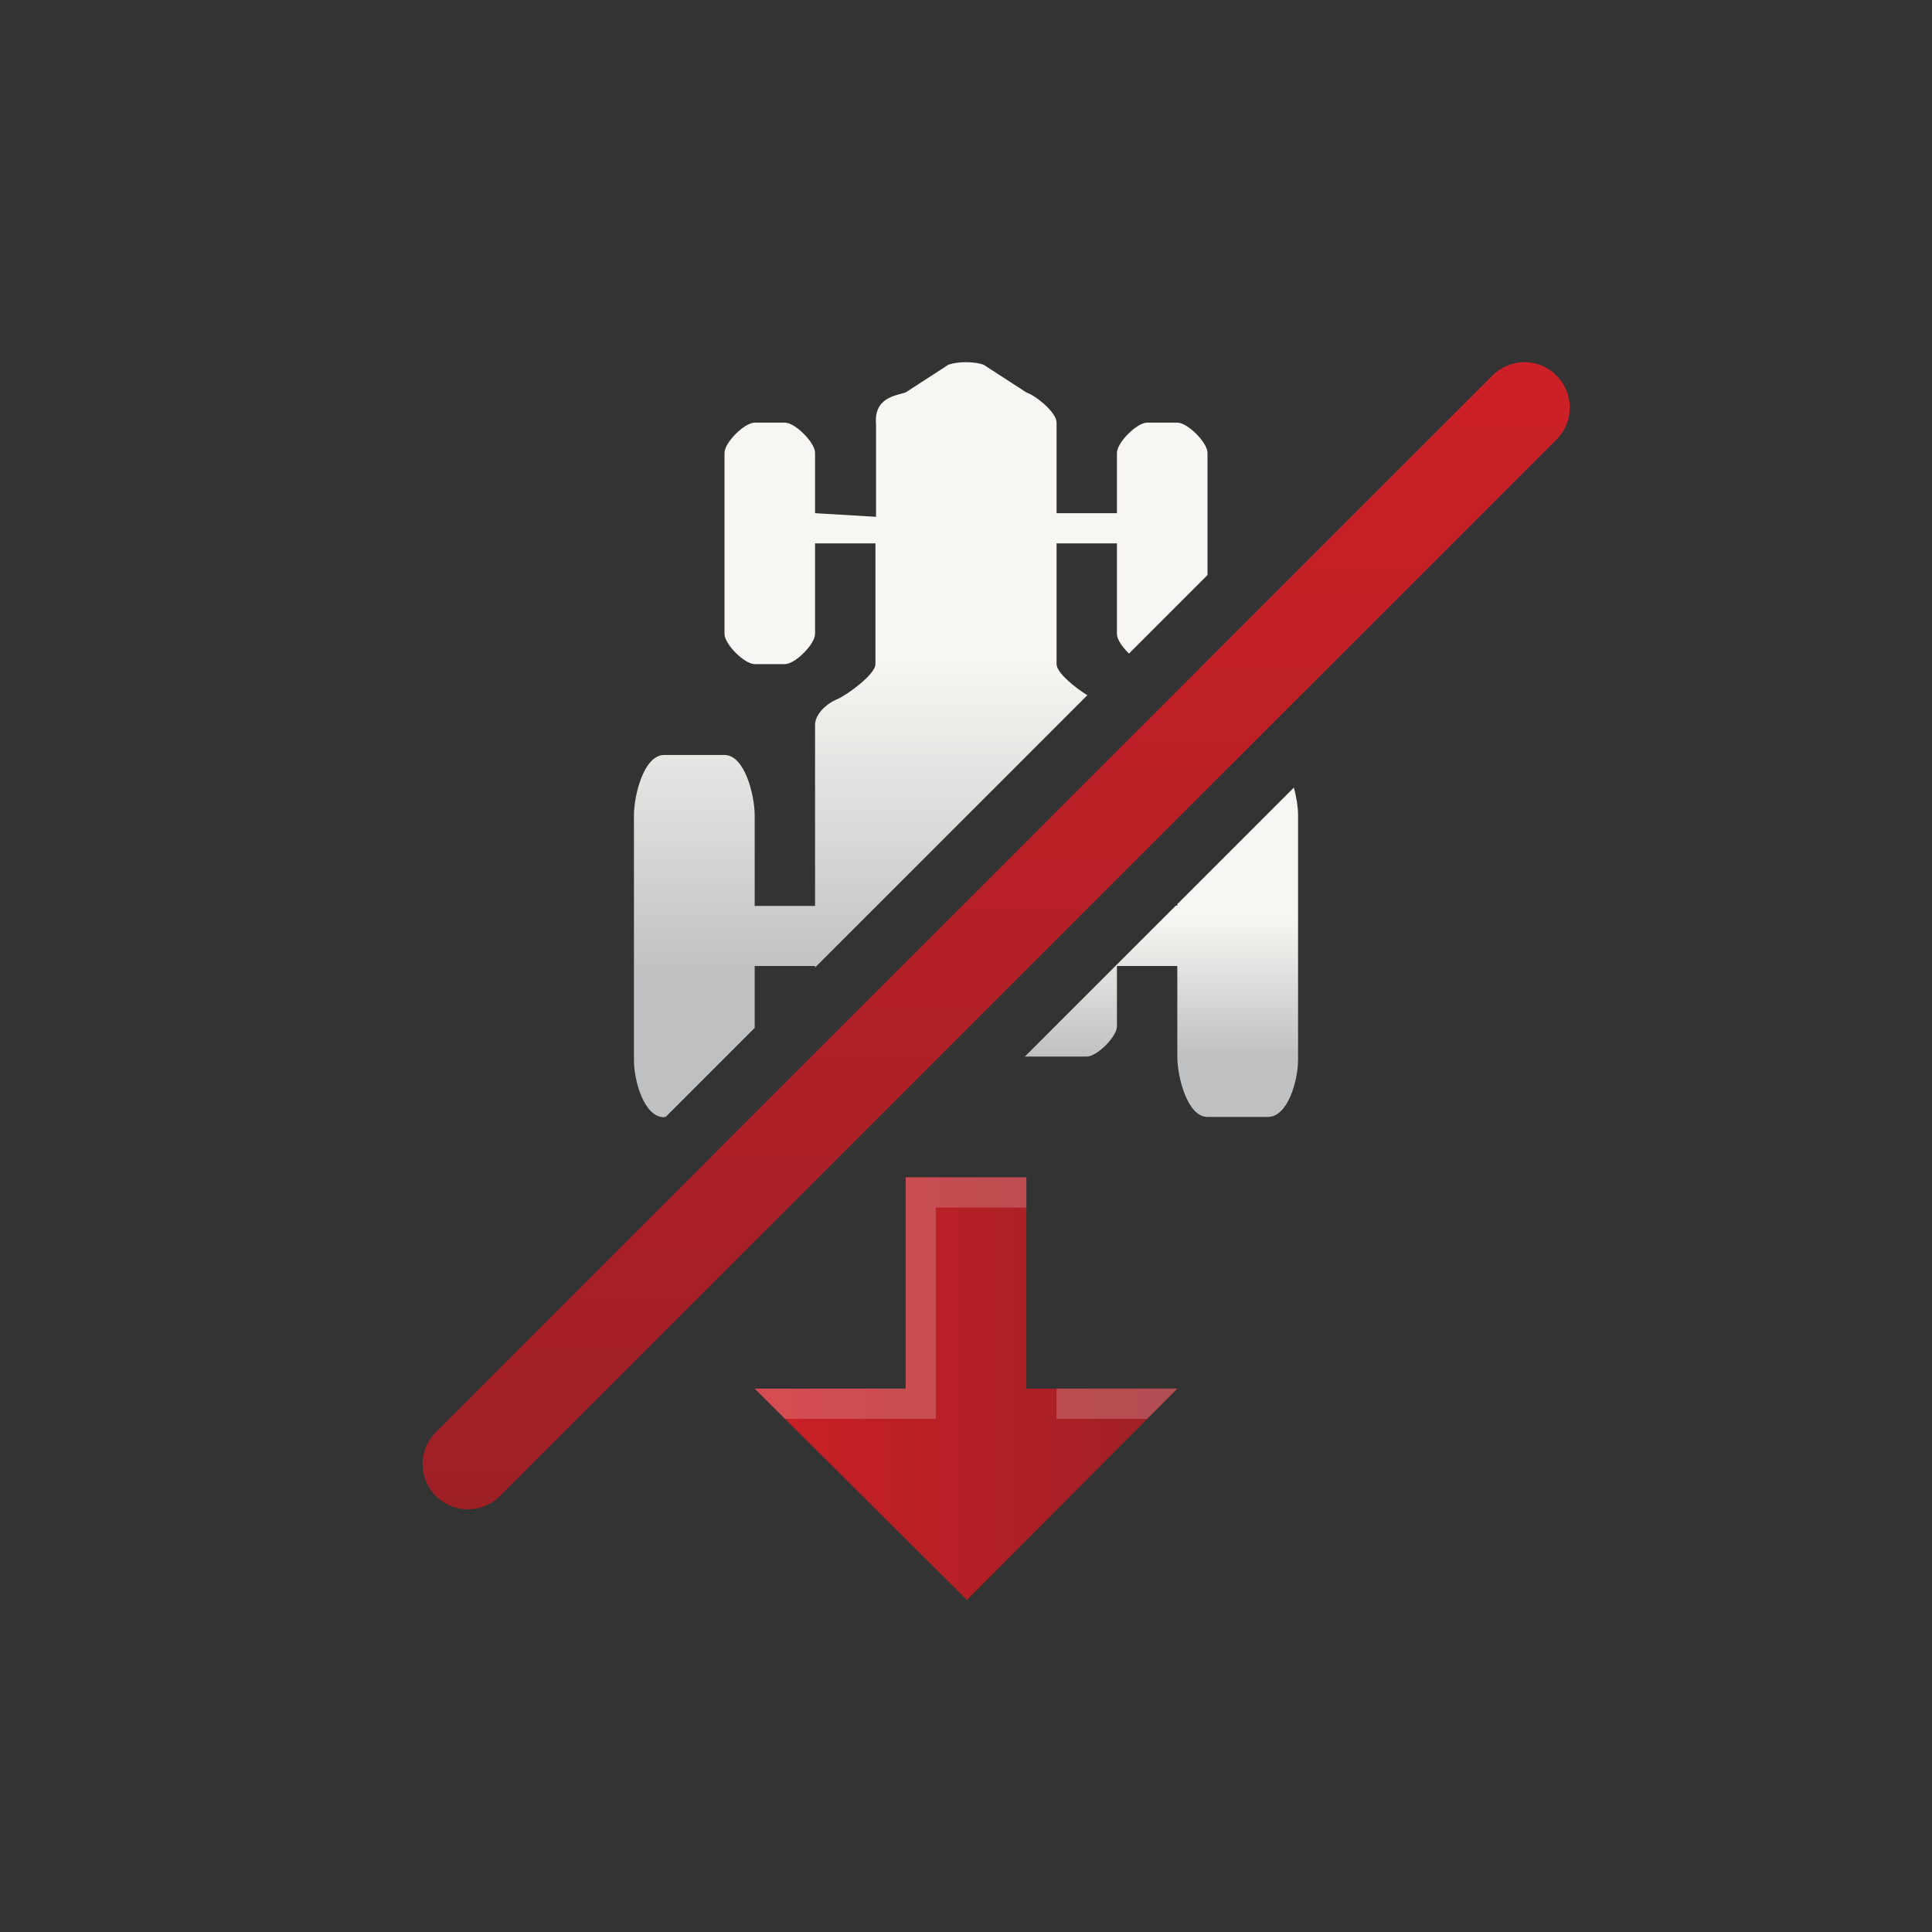 <svg width="64" height="64" viewBox="0 0 64 64" fill="none"
    xmlns="http://www.w3.org/2000/svg">
    <rect x="0" y="0" width="64" height="64" fill="#333333" stroke="none"/>
    <path d="M34 39V46H39L32.03 53L25 46H30V39H34Z" fill="url(#paint0_linear_10_608)"/>
    <g opacity="0.2">
        <path d="M35 47H38L39 46H35V47Z" fill="white"/>
        <path d="M31 47V40H34V39H30V46H25L26 47H31Z" fill="white"/>
    </g>
    <path d="M22 37H22.05L25 34.05V32H27V32.05L36.02 23.03C35.63 22.79 35 22.29 35 22V18H37V21C37 21.18 37.18 21.44 37.4 21.65L40 19.05V15C40 14.66 39.34 14 39 14H38C37.66 14 37 14.66 37 15V17H35V14C35 13.66 34.32 13.11 34 13L32.58 12.08C32.26 11.97 31.74 11.97 31.42 12.08L30 13C29.68 13.11 28.94 13.16 29.02 14.06V17.12L27 17V15C27 14.66 26.34 14 26 14H25C24.66 14 24 14.66 24 15V21C24 21.34 24.66 22 25 22H26C26.34 22 27 21.34 27 21V18H29V22C29 22.34 28.08 23 27.78 23.14L27.67 23.19C27.36 23.33 27 23.67 27 24.01V30.01H25V27.01C25 26.34 24.67 25.01 24 25.01H22C21.33 25.01 21 26.34 21 27.01V35.12C21 35.79 21.33 37.01 22 37.01V37Z" fill="url(#paint1_linear_10_608)"/>
    <path d="M39 29.95V30H38.95L33.95 35H36C36.34 35 37 34.34 37 34V32H39V35C39 35.67 39.33 37 40 37H42C42.67 37 43 35.78 43 35.11V27C43 26.75 42.95 26.41 42.86 26.09L39 29.95Z" fill="url(#paint2_linear_10_608)"/>
    <path d="M15.5 50C15.12 50 14.73 49.85 14.44 49.56C13.85 48.97 13.85 48.02 14.44 47.44L49.44 12.44C50.03 11.85 50.98 11.85 51.56 12.44C52.15 13.03 52.15 13.98 51.56 14.56L16.56 49.56C16.27 49.85 15.88 50 15.5 50Z" fill="url(#paint3_linear_10_608)"/>
    <defs>
        <linearGradient id="paint0_linear_10_608" x1="39" y1="46" x2="25" y2="46" gradientUnits="userSpaceOnUse">
            <stop stop-color="#9D2026"/>
            <stop offset="1" stop-color="#CC2026"/>
        </linearGradient>
        <linearGradient id="paint1_linear_10_608" x1="30.5" y1="17.03" x2="30.5" y2="32.45" gradientUnits="userSpaceOnUse">
            <stop offset="0.32" stop-color="#F7F6F2"/>
            <stop offset="1" stop-color="#BFC0C1"/>
        </linearGradient>
        <linearGradient id="paint2_linear_10_608" x1="38.48" y1="28.28" x2="38.48" y2="35.01" gradientUnits="userSpaceOnUse">
            <stop offset="0.32" stop-color="#F7F6F2"/>
            <stop offset="1" stop-color="#BFC0C1"/>
        </linearGradient>
        <linearGradient id="paint3_linear_10_608" x1="33" y1="50" x2="33" y2="12" gradientUnits="userSpaceOnUse">
            <stop stop-color="#9D2026"/>
            <stop offset="1" stop-color="#CC2026"/>
        </linearGradient>
    </defs>
</svg>
